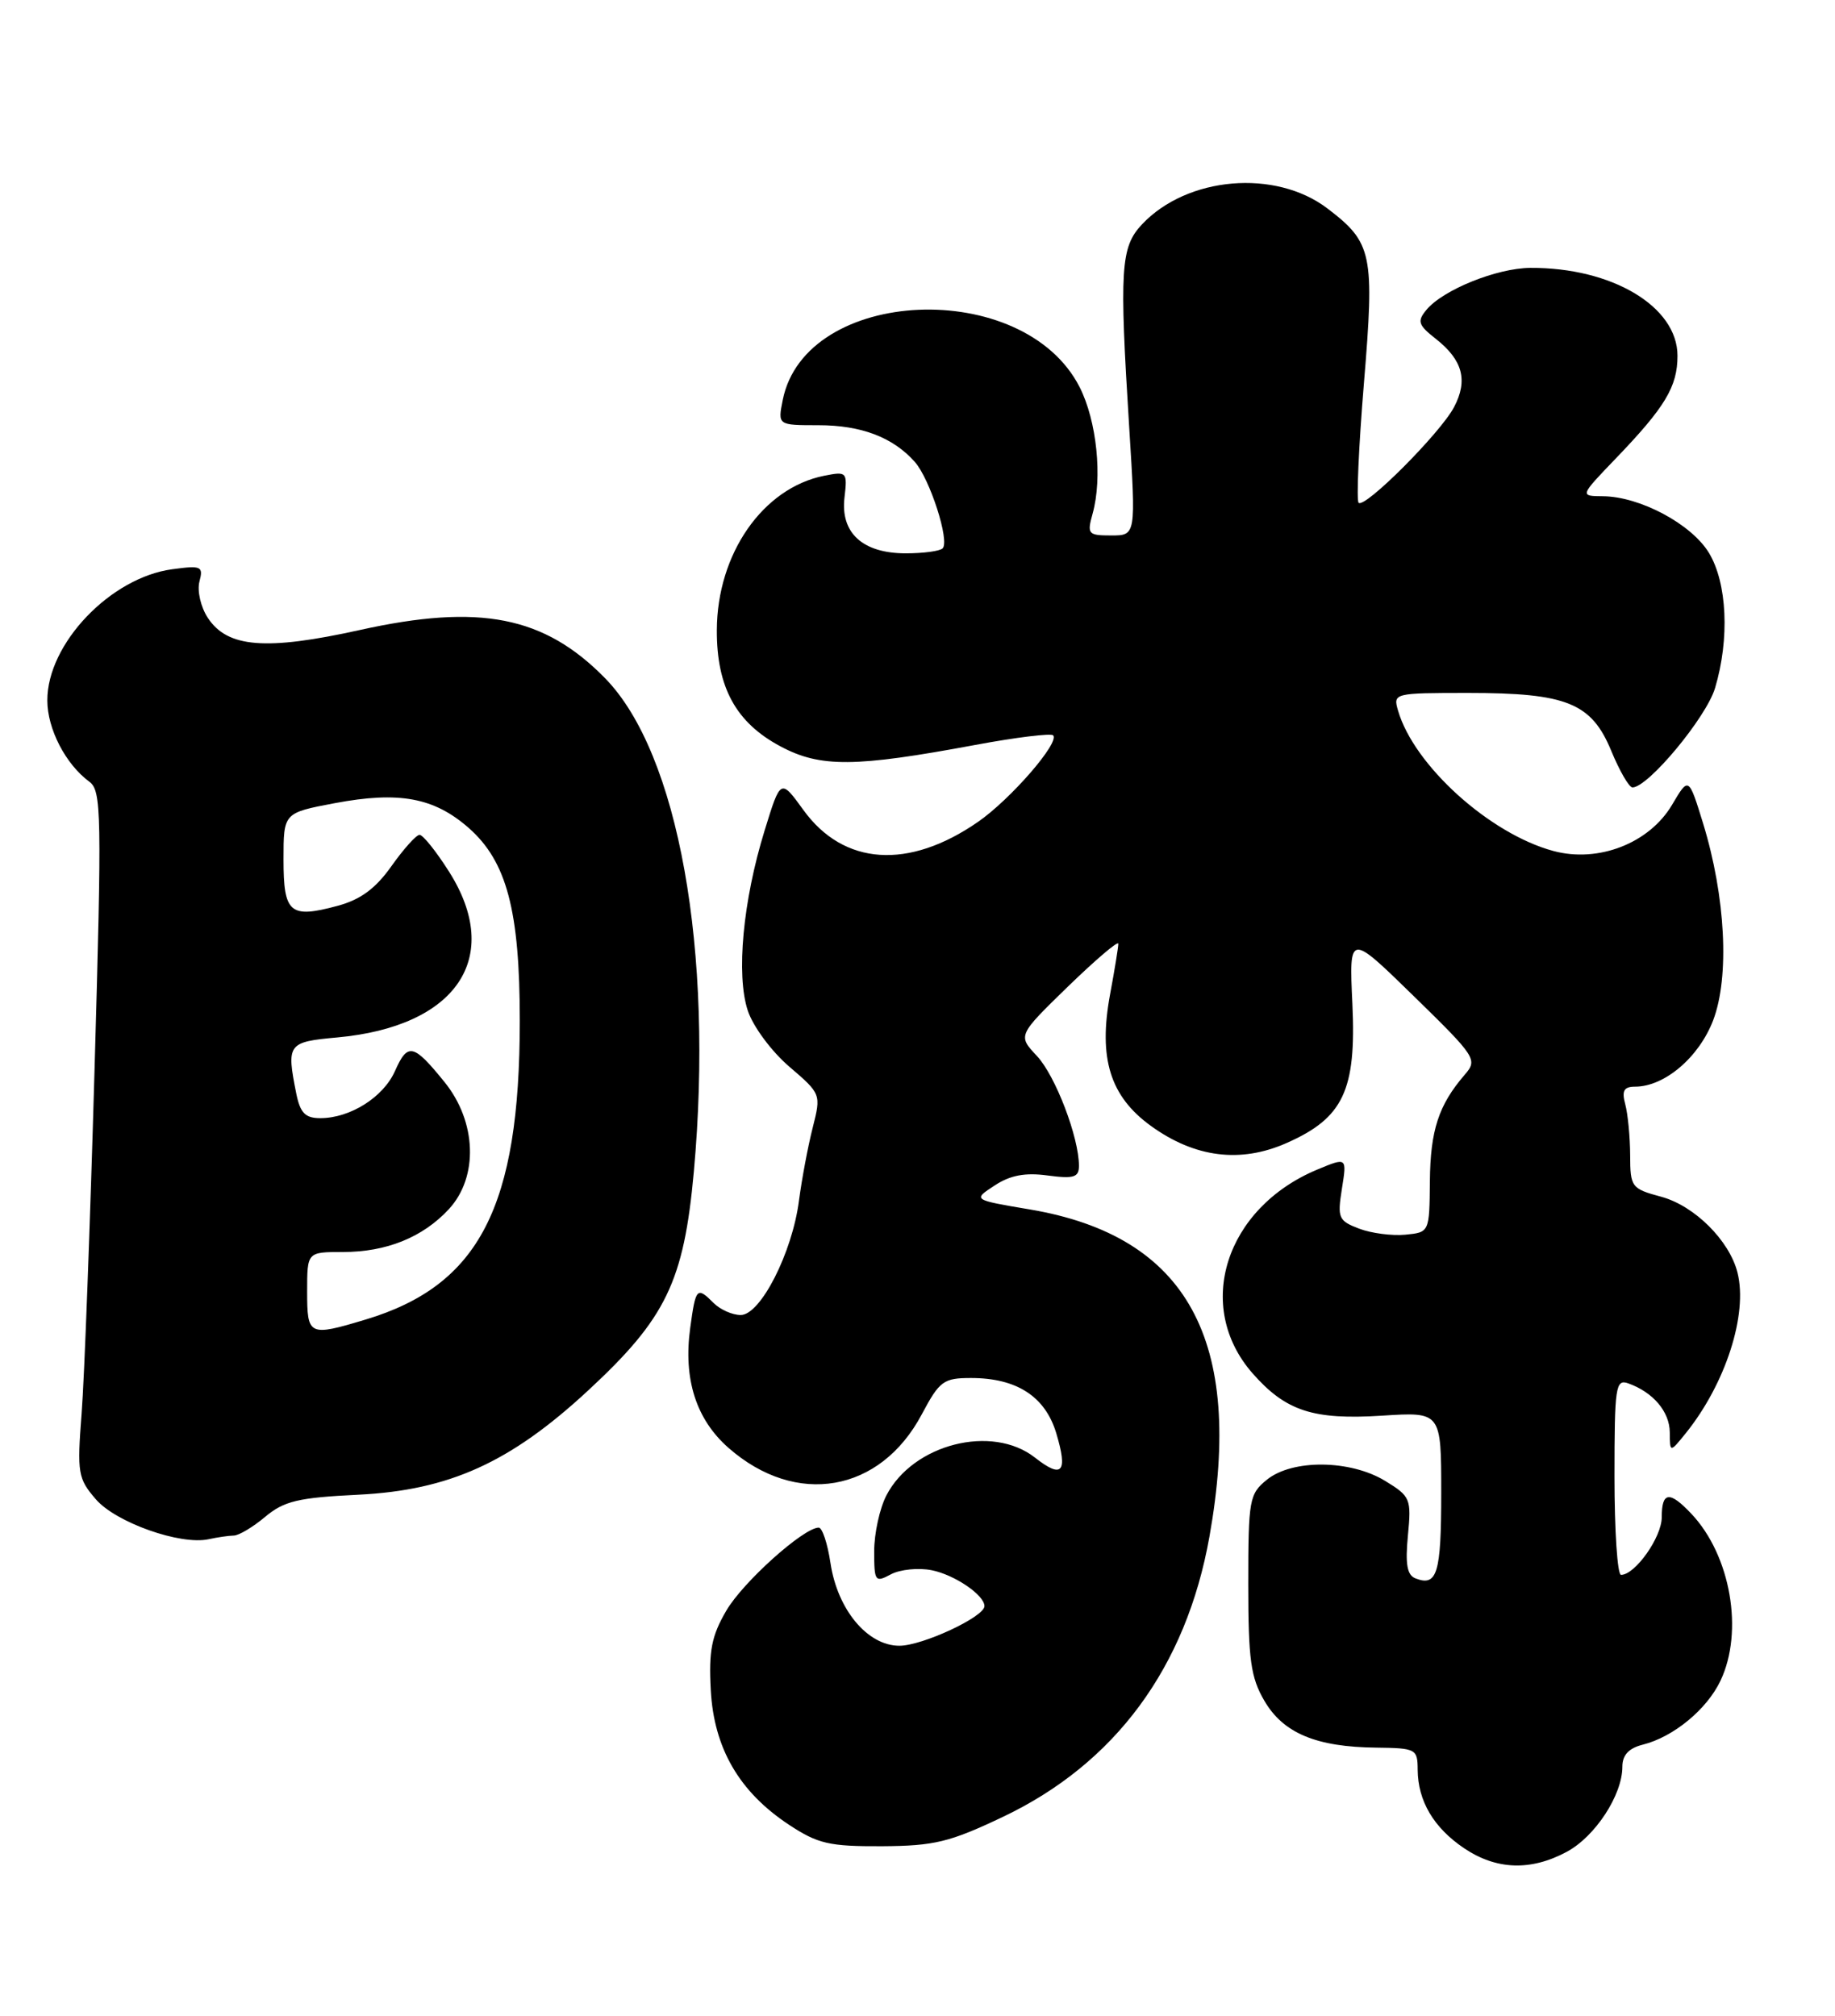 <?xml version="1.0" encoding="UTF-8" standalone="no"?>
<!DOCTYPE svg PUBLIC "-//W3C//DTD SVG 1.1//EN" "http://www.w3.org/Graphics/SVG/1.1/DTD/svg11.dtd" >
<svg xmlns="http://www.w3.org/2000/svg" xmlns:xlink="http://www.w3.org/1999/xlink" version="1.1" viewBox="0 0 233 256">
 <g >
 <path fill="currentColor"
d=" M 198.94 235.17 C 202.55 233.23 206.00 227.96 206.00 224.37 C 206.00 222.88 206.81 222.01 208.60 221.56 C 212.48 220.59 216.73 217.09 218.46 213.44 C 221.43 207.18 219.76 197.56 214.78 192.26 C 211.99 189.30 211.00 189.41 211.00 192.69 C 211.00 195.22 207.62 200.00 205.83 200.00 C 205.37 200.00 205.00 194.39 205.00 187.53 C 205.00 176.09 205.14 175.11 206.75 175.68 C 209.91 176.81 212.00 179.27 212.02 181.90 C 212.04 184.50 212.04 184.50 214.06 182.00 C 219.11 175.72 221.95 166.91 220.62 161.62 C 219.60 157.54 215.15 153.12 210.93 151.98 C 207.15 150.96 207.00 150.76 206.99 146.71 C 206.98 144.40 206.70 141.49 206.37 140.25 C 205.90 138.51 206.19 138.00 207.63 138.00 C 211.37 137.99 215.73 134.27 217.53 129.57 C 219.63 124.05 219.11 113.88 216.25 104.56 C 214.42 98.63 214.42 98.63 212.32 102.19 C 209.43 107.09 202.96 109.61 197.24 108.07 C 189.15 105.89 179.54 97.20 177.52 90.25 C 176.87 88.03 176.98 88.00 186.46 88.00 C 198.96 88.00 202.09 89.28 204.60 95.38 C 205.65 97.92 206.85 99.99 207.28 100.00 C 209.26 100.01 216.65 91.12 217.77 87.38 C 219.64 81.12 219.31 74.02 216.98 70.19 C 214.75 66.54 208.23 63.06 203.54 63.02 C 200.58 63.00 200.58 63.00 205.14 58.25 C 211.44 51.70 213.00 49.10 213.00 45.18 C 213.00 38.93 204.68 33.96 194.31 34.02 C 190.06 34.05 183.23 36.80 181.12 39.35 C 179.92 40.80 180.07 41.27 182.31 43.03 C 185.73 45.72 186.42 48.30 184.63 51.70 C 182.90 54.99 173.29 64.62 172.51 63.85 C 172.22 63.55 172.52 56.75 173.18 48.73 C 174.55 32.23 174.26 30.82 168.56 26.48 C 161.95 21.44 150.73 22.40 145.00 28.50 C 142.29 31.38 142.12 34.16 143.38 54.25 C 144.24 68.00 144.24 68.00 141.10 68.00 C 138.16 68.00 138.01 67.83 138.73 65.25 C 140.01 60.67 139.27 53.45 137.08 49.15 C 129.96 35.20 102.27 36.40 99.39 50.79 C 98.75 54.00 98.75 54.00 103.92 54.00 C 109.35 54.00 113.38 55.53 116.15 58.65 C 118.07 60.80 120.62 68.72 119.69 69.64 C 119.34 69.99 117.24 70.27 115.01 70.27 C 109.54 70.27 106.70 67.68 107.23 63.18 C 107.61 59.93 107.52 59.85 104.64 60.42 C 96.86 61.98 91.06 70.32 91.02 80.02 C 90.99 87.28 93.45 91.78 99.11 94.79 C 104.17 97.49 108.55 97.45 123.85 94.60 C 128.99 93.64 133.43 93.10 133.72 93.38 C 134.60 94.27 128.33 101.50 124.19 104.37 C 115.38 110.48 107.13 109.92 102.03 102.89 C 99.12 98.87 99.12 98.87 97.09 105.46 C 94.33 114.38 93.45 123.81 94.95 128.34 C 95.61 130.35 97.96 133.52 100.21 135.45 C 104.26 138.92 104.27 138.95 103.19 143.22 C 102.59 145.57 101.81 149.74 101.45 152.47 C 100.60 159.08 96.57 167.00 94.05 167.00 C 93.00 167.00 91.47 166.32 90.64 165.50 C 88.49 163.35 88.34 163.50 87.64 168.64 C 86.75 175.13 88.38 180.25 92.50 183.87 C 101.09 191.41 111.77 189.56 117.05 179.60 C 119.30 175.37 119.80 175.00 123.30 175.00 C 129.10 175.00 132.72 177.35 134.12 182.01 C 135.61 186.99 134.88 187.83 131.42 185.11 C 125.97 180.83 115.93 183.38 112.55 189.91 C 111.70 191.55 111.00 194.74 111.00 196.99 C 111.00 200.84 111.12 201.01 113.12 199.93 C 114.29 199.31 116.62 199.07 118.31 199.41 C 121.23 200.00 125.00 202.57 125.00 203.97 C 125.00 205.33 117.12 209.00 114.20 209.00 C 110.15 209.00 106.34 204.42 105.45 198.50 C 105.08 196.02 104.41 194.00 103.96 194.00 C 102.04 194.00 94.32 200.93 92.22 204.55 C 90.35 207.75 89.98 209.66 90.25 214.63 C 90.65 222.02 93.87 227.57 100.19 231.74 C 103.86 234.16 105.31 234.49 111.99 234.46 C 118.63 234.42 120.58 233.95 127.33 230.74 C 141.60 223.96 150.61 211.75 153.57 195.14 C 158.02 170.19 150.76 156.96 130.75 153.59 C 123.51 152.37 123.51 152.37 126.28 150.56 C 128.26 149.25 130.17 148.89 133.02 149.28 C 136.34 149.72 137.00 149.52 137.00 148.06 C 137.00 144.43 134.02 136.63 131.67 134.11 C 129.22 131.50 129.22 131.50 135.61 125.28 C 139.13 121.87 142.00 119.42 142.00 119.85 C 142.00 120.28 141.53 123.18 140.95 126.29 C 139.45 134.40 140.95 139.23 146.13 142.98 C 151.71 147.02 157.51 147.75 163.36 145.16 C 170.57 141.98 172.23 138.47 171.72 127.49 C 171.30 118.48 171.30 118.48 179.50 126.49 C 187.45 134.26 187.65 134.56 185.97 136.50 C 182.67 140.33 181.62 143.54 181.56 150.00 C 181.50 156.50 181.50 156.50 178.44 156.80 C 176.76 156.96 174.12 156.62 172.57 156.03 C 169.95 155.03 169.80 154.67 170.39 150.96 C 171.03 146.96 171.03 146.96 167.26 148.53 C 155.57 153.41 151.60 165.91 159.04 174.40 C 163.27 179.21 166.74 180.34 175.52 179.78 C 183.00 179.30 183.00 179.30 183.00 189.59 C 183.00 199.82 182.49 201.51 179.74 200.45 C 178.67 200.04 178.42 198.67 178.77 195.01 C 179.22 190.33 179.10 190.03 175.87 188.06 C 171.45 185.37 164.09 185.29 160.86 187.92 C 158.63 189.72 158.50 190.46 158.50 201.17 C 158.50 210.79 158.81 213.03 160.55 216.00 C 162.95 220.11 167.14 221.86 174.75 221.94 C 179.79 222.00 180.00 222.11 180.01 224.75 C 180.04 228.72 182.04 232.11 185.91 234.72 C 190.00 237.47 194.36 237.63 198.94 235.17 Z  M 29.67 195.01 C 30.32 195.01 32.12 193.93 33.67 192.63 C 36.07 190.62 37.87 190.19 45.50 189.82 C 57.04 189.25 64.79 185.74 74.64 176.62 C 84.57 167.43 86.83 162.76 88.10 148.80 C 90.64 120.73 86.14 95.66 76.84 86.14 C 69.11 78.24 60.91 76.63 45.68 80.01 C 33.75 82.65 28.87 82.26 26.38 78.45 C 25.49 77.10 25.02 75.04 25.32 73.87 C 25.84 71.91 25.57 71.79 21.88 72.29 C 14.02 73.34 5.99 81.77 6.01 88.95 C 6.01 92.57 8.33 97.05 11.34 99.27 C 12.89 100.41 12.94 103.21 12.00 136.00 C 11.44 155.53 10.71 175.12 10.36 179.54 C 9.78 187.07 9.90 187.77 12.16 190.39 C 14.70 193.35 22.92 196.26 26.50 195.47 C 27.60 195.23 29.03 195.02 29.67 195.01 Z  M 39.00 164.00 C 39.00 159.00 39.00 159.00 43.53 159.00 C 49.08 159.00 53.69 157.13 57.00 153.55 C 60.77 149.46 60.53 142.46 56.44 137.41 C 52.49 132.53 51.77 132.37 50.15 136.02 C 48.68 139.34 44.46 142.00 40.67 142.00 C 38.76 142.00 38.12 141.34 37.62 138.88 C 36.36 132.55 36.53 132.32 42.82 131.75 C 57.99 130.37 63.92 121.58 57.02 110.70 C 55.38 108.11 53.70 106.01 53.27 106.02 C 52.85 106.03 51.24 107.82 49.70 110.00 C 47.68 112.85 45.78 114.25 42.85 115.04 C 36.80 116.67 36.00 115.98 36.00 109.14 C 36.00 103.23 36.00 103.23 42.49 102.00 C 50.67 100.46 55.11 101.28 59.51 105.14 C 64.34 109.39 66.00 115.64 66.00 129.63 C 66.00 153.26 60.86 163.23 46.44 167.57 C 39.20 169.75 39.00 169.65 39.00 164.00 Z "/>
</g>
</svg>